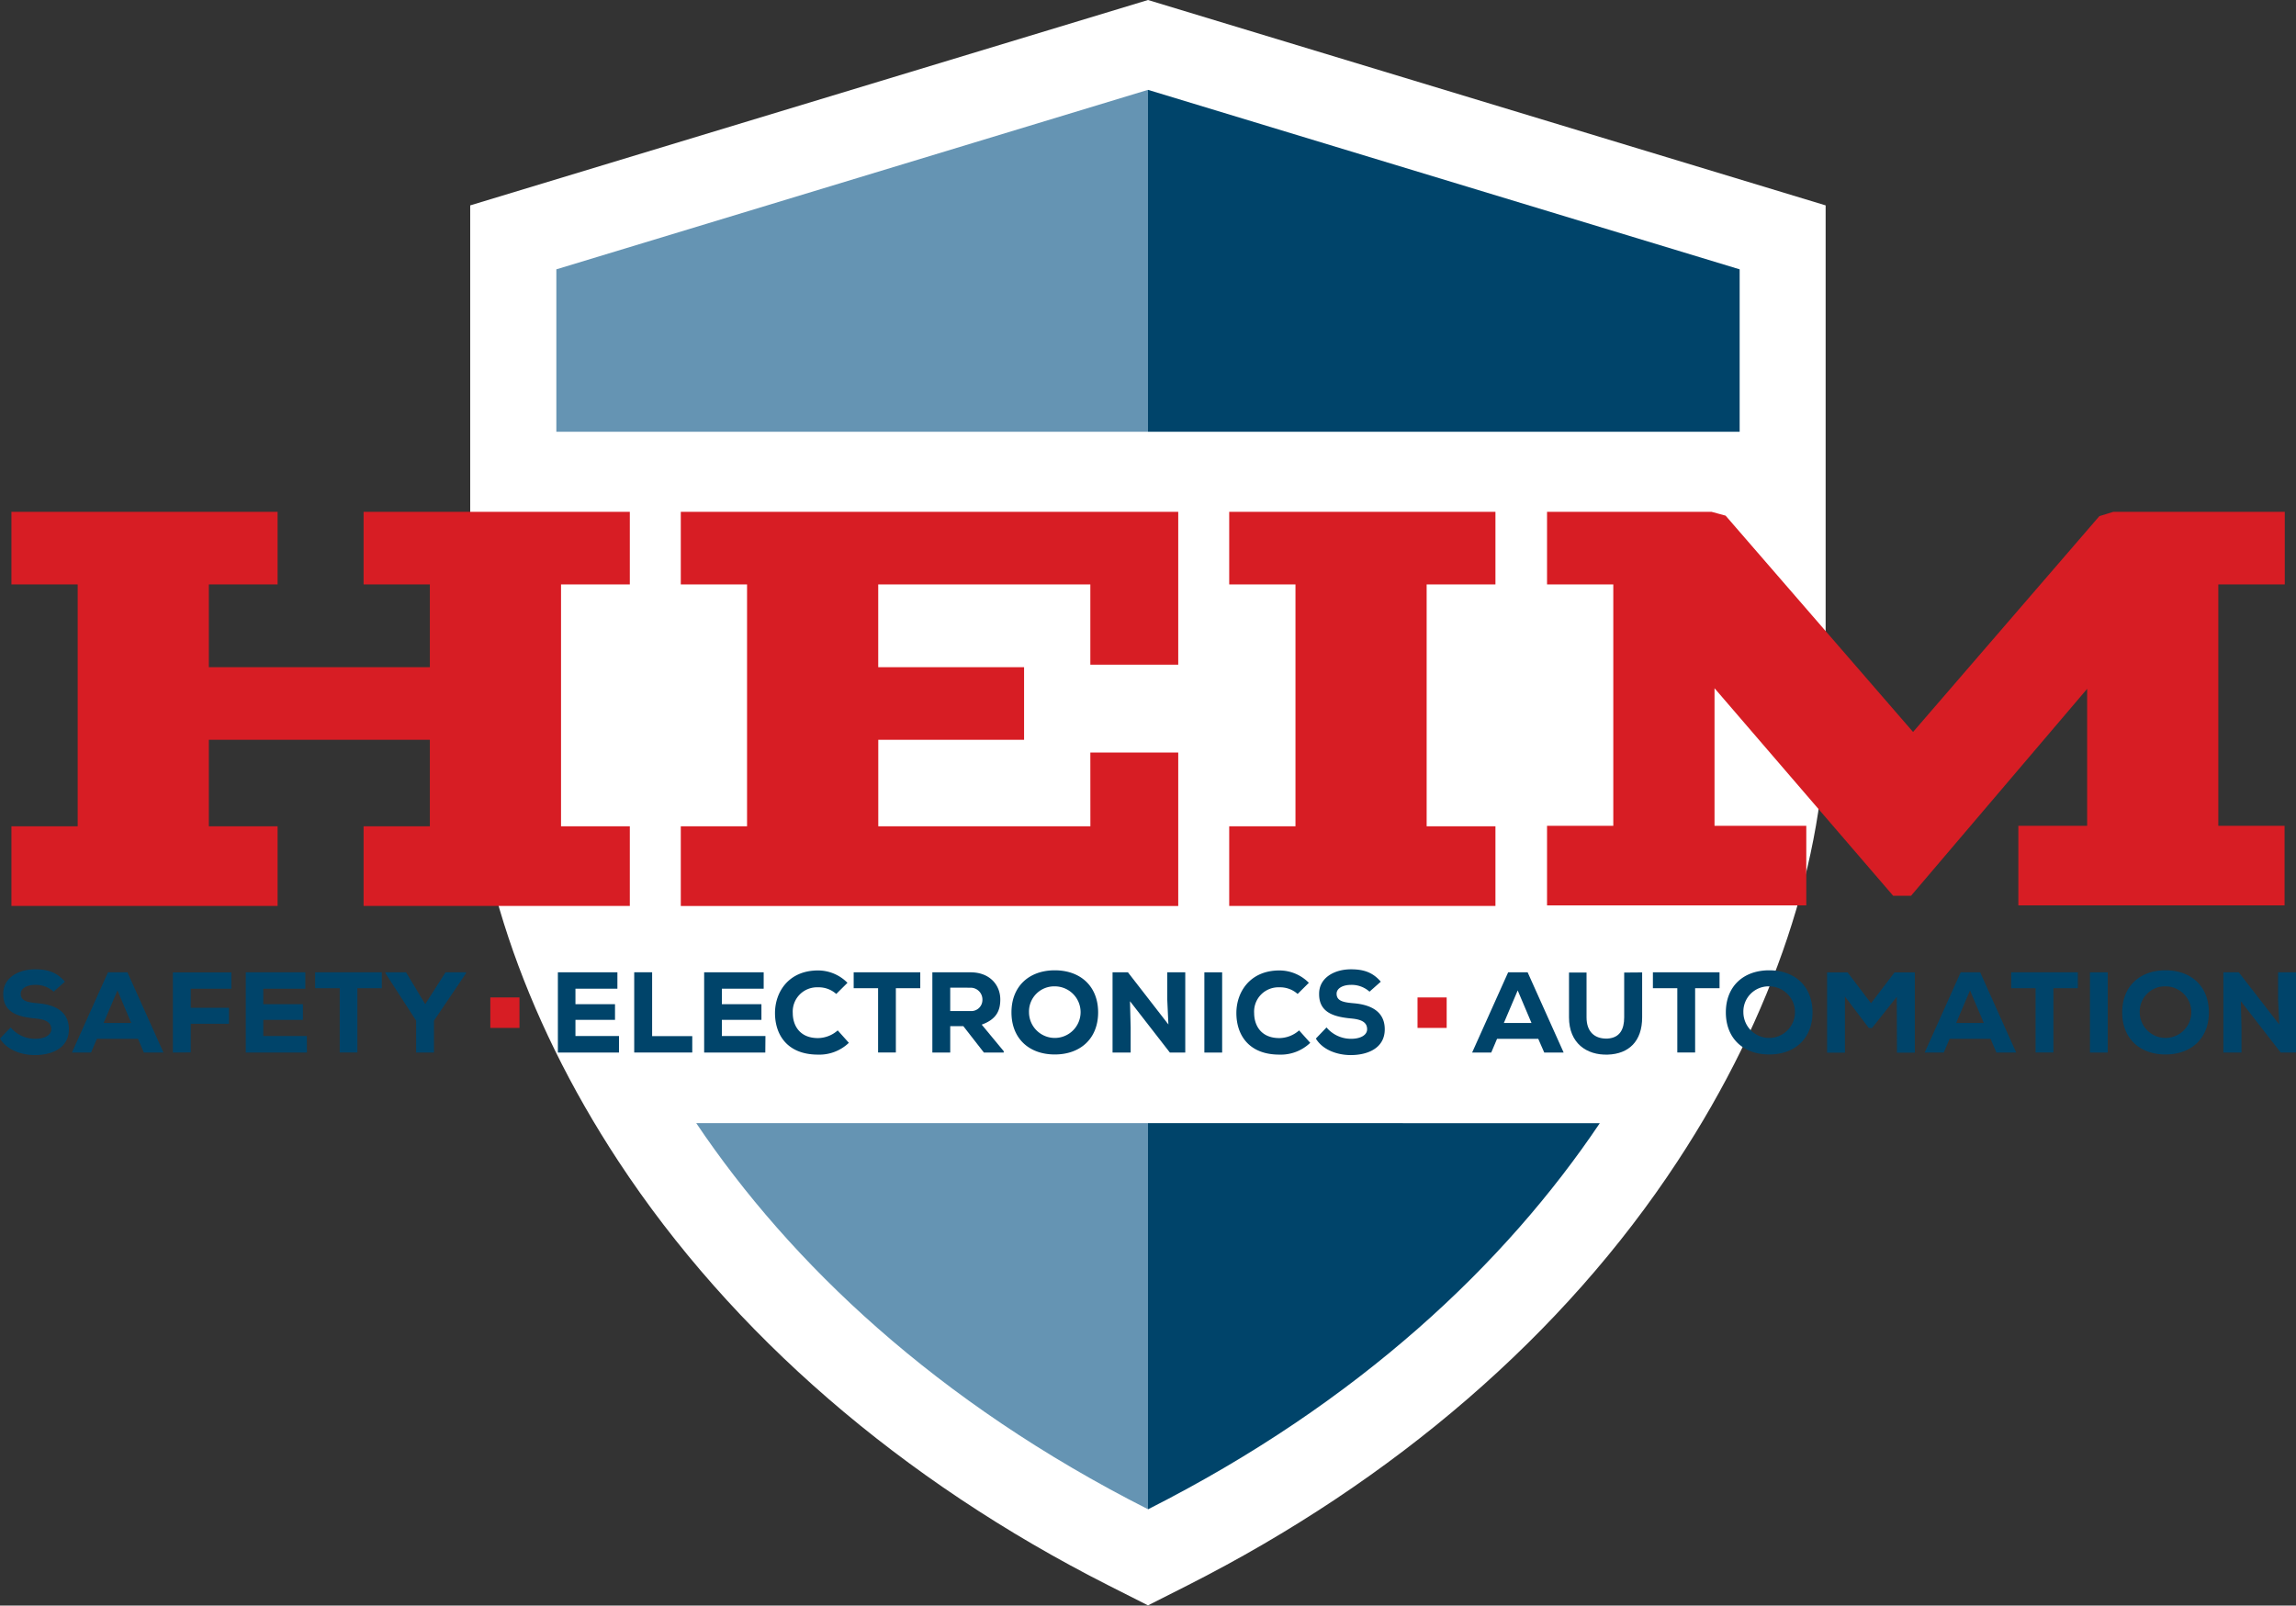 <svg id="Layer_1" data-name="Layer 1" xmlns="http://www.w3.org/2000/svg" viewBox="0 0 480.62 336.15"><rect x="0" y="0" width="480.62" height="336.15" fill="#333333" stroke="none"/><defs><style>.cls-1{fill:#fff;}.cls-2{fill:#d71d24;}.cls-3{fill:#00446a;}.cls-4{fill:#6594b3;}</style></defs><title>HEIM-logo-with-white</title><path class="cls-1" d="M251.07,332c-43.49-22-79-52.75-102.75-88.91-20-30.43-31-63.43-31-92.92V43L259.2,0,401.05,43V150.21c0,29.49-11,62.49-31,92.92C346.34,279.29,310.81,310,267.33,332l-8.13,4.11Z" transform="translate(-18.89)"/><path class="cls-2" d="M62.61,139.69h46.26V122.36H95v-15.2h55.73v15.2h-14.4V173h14.4v16.67H95V173h13.87V154.89H62.61V173H77v16.67H21.28V173H35.15V122.36H21.28v-15.2H77v15.2H62.61Z" transform="translate(-18.89)"/><path class="cls-2" d="M247.13,157.55h18.4v32.13H161.4V173h13.87V122.36H161.4v-15.2H265.53v32h-18.4v-16.8h-44.4v17.33h30.53v15.2H202.74V173h44.4Z" transform="translate(-18.89)"/><path class="cls-2" d="M317.53,173h14.4v16.67H276.2V173h13.87V122.36H276.2v-15.2h55.73v15.2h-14.4Z" transform="translate(-18.89)"/><path class="cls-2" d="M418.92,187.55h-3.73l-37.4-43.46v28.8H397v16.67H342.73V172.89h13.87V122.36H342.73v-15.2h34.44l2.94.8,39.24,45.29,39-45.19,2.92-.9h35.89v15.2H483.25v50.53h13.87v16.67H441.39V172.89h14.4V144.22Z" transform="translate(-18.89)"/><path class="cls-3" d="M30.12,207.62a5.6,5.6,0,0,0-3.89-1.42c-1.66,0-3,.7-3,1.85,0,1.54,1.46,1.82,3.62,2,3.31.29,6.46,1.56,6.46,5.45s-3.46,5.38-7.08,5.4c-2.9,0-5.93-1.1-7.34-3.46l2.23-2.33a6.68,6.68,0,0,0,5.14,2.38c2,0,3.36-.79,3.36-2,0-1.42-1.1-2.06-3.38-2.26-3.55-.34-6.72-1.22-6.67-5.18,0-3.34,3.19-5.11,6.65-5.11,2.59,0,4.54.58,6.26,2.59Z" transform="translate(-18.89)"/><path class="cls-3" d="M47.78,217.49H39.17l-1.22,2.88h-4l7.54-16.8h4.08l7.54,16.8H49Zm-4.3-10.13-2.9,6.82h5.78Z" transform="translate(-18.89)"/><path class="cls-3" d="M55.08,220.37V203.59H67.32V207h-8.5v4h8v3.34h-8v6Z" transform="translate(-18.89)"/><path class="cls-3" d="M83.14,220.37H70.34v-16.8H82.8V207H74v3.24H82.3v3.29H74v3.38h9.12Z" transform="translate(-18.89)"/><path class="cls-3" d="M90,206.9H84.86v-3.34H98.81v3.34H93.7v13.46H90Z" transform="translate(-18.89)"/><path class="cls-3" d="M107.9,210.24l4.25-6.67h4.3v.19l-6.72,9.94v6.67H106v-6.67l-6.43-9.94v-.19h4.32Z" transform="translate(-18.89)"/><path class="cls-2" d="M121.53,215.21v-6.38h6.1v6.38Z" transform="translate(-18.89)"/><path class="cls-3" d="M148.46,220.37H135.67v-16.8h12.46V207h-8.78v3.24h8.28v3.29h-8.28v3.38h9.12Z" transform="translate(-18.89)"/><path class="cls-3" d="M155.4,203.56v13.37h8.4v3.43H151.65v-16.8Z" transform="translate(-18.89)"/><path class="cls-3" d="M179.09,220.37H166.29v-16.8h12.46V207H170v3.24h8.28v3.29H170v3.38h9.12Z" transform="translate(-18.89)"/><path class="cls-3" d="M196.58,218.33a8.89,8.89,0,0,1-6.46,2.47c-6.41,0-9-4.13-9-8.71,0-4.34,2.81-8.91,9-8.91a8.65,8.65,0,0,1,6.17,2.59l-2.35,2.33a5.48,5.48,0,0,0-3.82-1.39,5.08,5.08,0,0,0-5.28,5.4c0,2.45,1.34,5.23,5.28,5.23a6.36,6.36,0,0,0,4.13-1.61Z" transform="translate(-18.89)"/><path class="cls-3" d="M202.7,206.9h-5.11v-3.34h13.94v3.34h-5.11v13.46H202.7Z" transform="translate(-18.89)"/><path class="cls-3" d="M229,220.37h-4.15l-4.3-5.52H217.8v5.52h-3.74v-16.8h8c4.06,0,6.22,2.71,6.22,5.67,0,2.18-.67,4.13-3.89,5.28l4.61,5.57ZM217.8,206.78v4.9h4.27a2.33,2.33,0,0,0,2.47-2.35,2.47,2.47,0,0,0-2.52-2.54Z" transform="translate(-18.89)"/><path class="cls-3" d="M239.69,220.77c-5.38,0-9.07-3.34-9.07-8.81s3.7-8.81,9.07-8.81,9.07,3.34,9.07,8.81S245.06,220.77,239.69,220.77Zm0-14.26a5.27,5.27,0,0,0-5.4,5.45,5.4,5.4,0,1,0,5.4-5.45Z" transform="translate(-18.89)"/><path class="cls-3" d="M263.47,214.49l-.24-5.28v-5.64H267v16.8h-3.22l-8.35-10.75.14,5.52v5.23h-3.79v-16.8H255Z" transform="translate(-18.89)"/><path class="cls-3" d="M271,220.37v-16.8h3.72v16.8Z" transform="translate(-18.89)"/><path class="cls-3" d="M293.16,218.33a8.89,8.89,0,0,1-6.46,2.47c-6.41,0-9-4.13-9-8.71,0-4.34,2.81-8.91,9-8.91a8.65,8.65,0,0,1,6.17,2.59l-2.35,2.33a5.48,5.48,0,0,0-3.82-1.39,5.08,5.08,0,0,0-5.28,5.4c0,2.45,1.34,5.23,5.28,5.23a6.36,6.36,0,0,0,4.13-1.61Z" transform="translate(-18.89)"/><path class="cls-3" d="M305.57,207.62a5.6,5.6,0,0,0-3.89-1.42c-1.66,0-3,.7-3,1.85,0,1.54,1.46,1.82,3.62,2,3.31.29,6.46,1.56,6.46,5.45s-3.46,5.38-7.08,5.4c-2.9,0-5.93-1.1-7.34-3.46l2.23-2.33a6.68,6.68,0,0,0,5.14,2.38c2,0,3.36-.79,3.36-2,0-1.42-1.1-2.06-3.38-2.26-3.55-.34-6.72-1.22-6.67-5.18,0-3.34,3.19-5.11,6.65-5.11,2.59,0,4.54.58,6.26,2.59Z" transform="translate(-18.89)"/><path class="cls-2" d="M315.62,215.21v-6.38h6.1v6.38Z" transform="translate(-18.89)"/><path class="cls-3" d="M340.89,217.49h-8.62l-1.22,2.88h-4l7.54-16.8h4.08l7.54,16.8h-4.06Zm-4.3-10.13-2.9,6.82h5.79Z" transform="translate(-18.89)"/><path class="cls-3" d="M362.64,203.59V213c0,5-2.78,7.66-7.2,7.8s-8.11-2.38-8.11-7.8v-9.38H351V213c0,3,1.68,4.56,4.42,4.44,2.54-.17,3.46-1.92,3.46-4.44v-9.38Z" transform="translate(-18.89)"/><path class="cls-3" d="M370,206.9h-5.11v-3.34h13.95v3.34h-5.11v13.46H370Z" transform="translate(-18.89)"/><path class="cls-3" d="M389.23,220.77c-5.38,0-9.07-3.34-9.07-8.81s3.7-8.81,9.07-8.81,9.07,3.34,9.07,8.81S394.61,220.77,389.23,220.77Zm0-14.26a5.27,5.27,0,0,0-5.4,5.45,5.4,5.4,0,1,0,5.4-5.45Z" transform="translate(-18.89)"/><path class="cls-3" d="M415.94,208.7l-5.18,6.53h-.67l-5-6.58v11.74h-3.74v-16.8h4.3l4.9,6.46,4.92-6.46h4.25v16.8h-3.74Z" transform="translate(-18.89)"/><path class="cls-3" d="M435.57,217.49H427l-1.22,2.88h-4l7.54-16.8h4.08l7.54,16.8H436.8Zm-4.3-10.13-2.9,6.82h5.79Z" transform="translate(-18.89)"/><path class="cls-3" d="M445,206.9h-5.11v-3.34h13.95v3.34h-5.11v13.46H445Z" transform="translate(-18.89)"/><path class="cls-3" d="M456.38,220.37v-16.8h3.72v16.8Z" transform="translate(-18.89)"/><path class="cls-3" d="M472.2,220.77c-5.38,0-9.07-3.34-9.07-8.81s3.7-8.81,9.07-8.81,9.07,3.34,9.07,8.81S477.57,220.77,472.2,220.77Zm0-14.26a5.27,5.27,0,0,0-5.4,5.45,5.4,5.4,0,1,0,5.4-5.45Z" transform="translate(-18.89)"/><path class="cls-3" d="M496,214.49l-.24-5.28v-5.64h3.77v16.8h-3.22l-8.35-10.75.14,5.52v5.23h-3.79v-16.8h3.22Z" transform="translate(-18.89)"/><path class="cls-4" d="M259.2,90.39V18.81L135.35,56.39v34Z" transform="translate(-18.89)"/><path class="cls-4" d="M164.63,235.14c19.71,29.32,50.31,58.44,94.57,80.84V235.14Z" transform="translate(-18.89)"/><path class="cls-3" d="M383.05,90.39v-34L259.2,18.81V90.39Z" transform="translate(-18.89)"/><path class="cls-3" d="M259.2,235.14V316c44.26-22.4,74.86-51.52,94.57-80.84Z" transform="translate(-18.89)"/></svg>